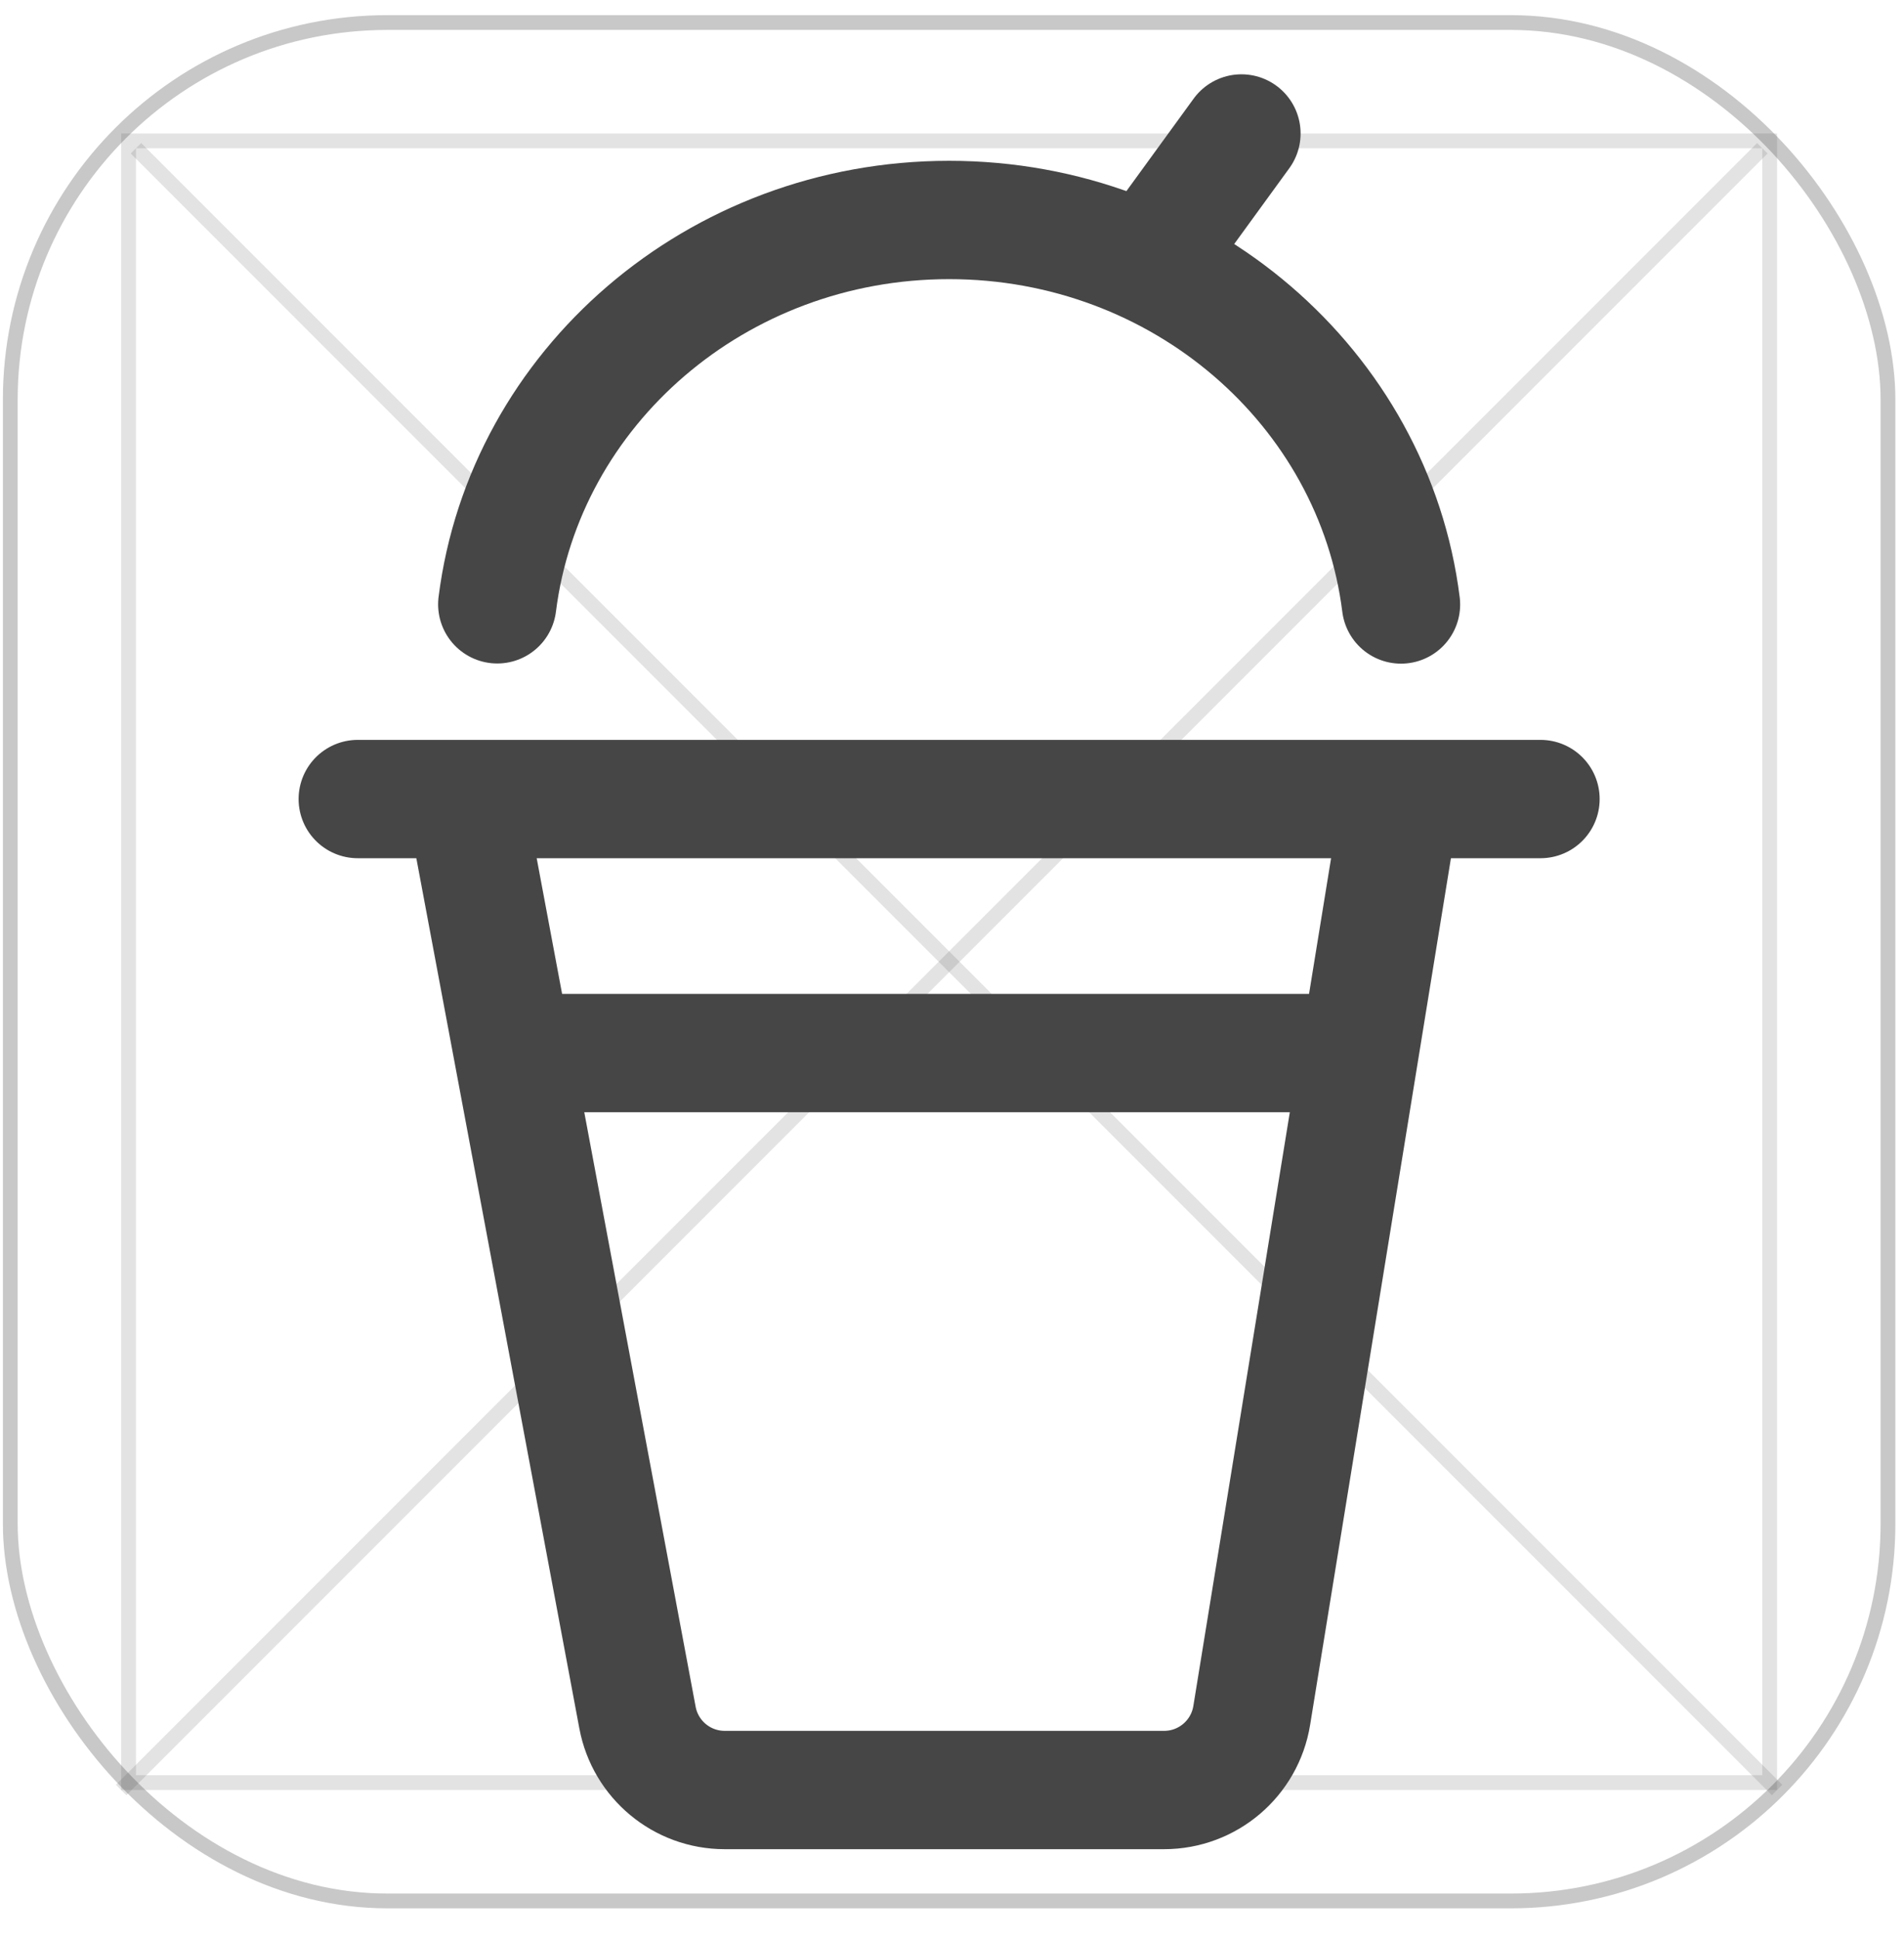 <svg width="55" height="56" viewBox="0 0 55 56" fill="none" xmlns="http://www.w3.org/2000/svg">
<rect opacity="0.5" x="0.297" y="0.651" width="54.24" height="54.24" rx="10.891" stroke="#464646" stroke-opacity="0.6" stroke-width="0.427"/>
<rect opacity="0.25" x="3.714" y="4.068" width="47.406" height="47.406" stroke="#464646" stroke-opacity="0.6" stroke-width="0.427"/>
<path opacity="0.25" d="M3.927 4.281L51.334 51.688" stroke="#464646" stroke-opacity="0.6" stroke-width="0.427"/>
<path opacity="0.25" d="M50.907 4.281L3.5 51.688" stroke="#464646" stroke-opacity="0.6" stroke-width="0.427"/>
<path d="M40.47 17.455C39.685 11.201 34.14 6.352 27.417 6.352C20.695 6.352 15.152 11.197 14.364 17.45" stroke="#464646" stroke-width="3.417" stroke-linecap="round"/>
<path d="M10.334 23.073H44.5" stroke="#464646" stroke-width="3.417" stroke-linecap="round"/>
<path d="M14.364 30.408H39.537" stroke="#464646" stroke-width="3.417"/>
<path d="M35.861 3.854L33.421 7.209" stroke="#464646" stroke-width="3.417" stroke-linecap="round"/>
<path d="M13.432 23.006L18.415 49.597C18.642 50.809 19.7 51.688 20.933 51.688H33.628C34.885 51.688 35.956 50.776 36.158 49.536L40.47 23.006" stroke="#464646" stroke-width="3.417" stroke-linejoin="round"/>
</svg>
